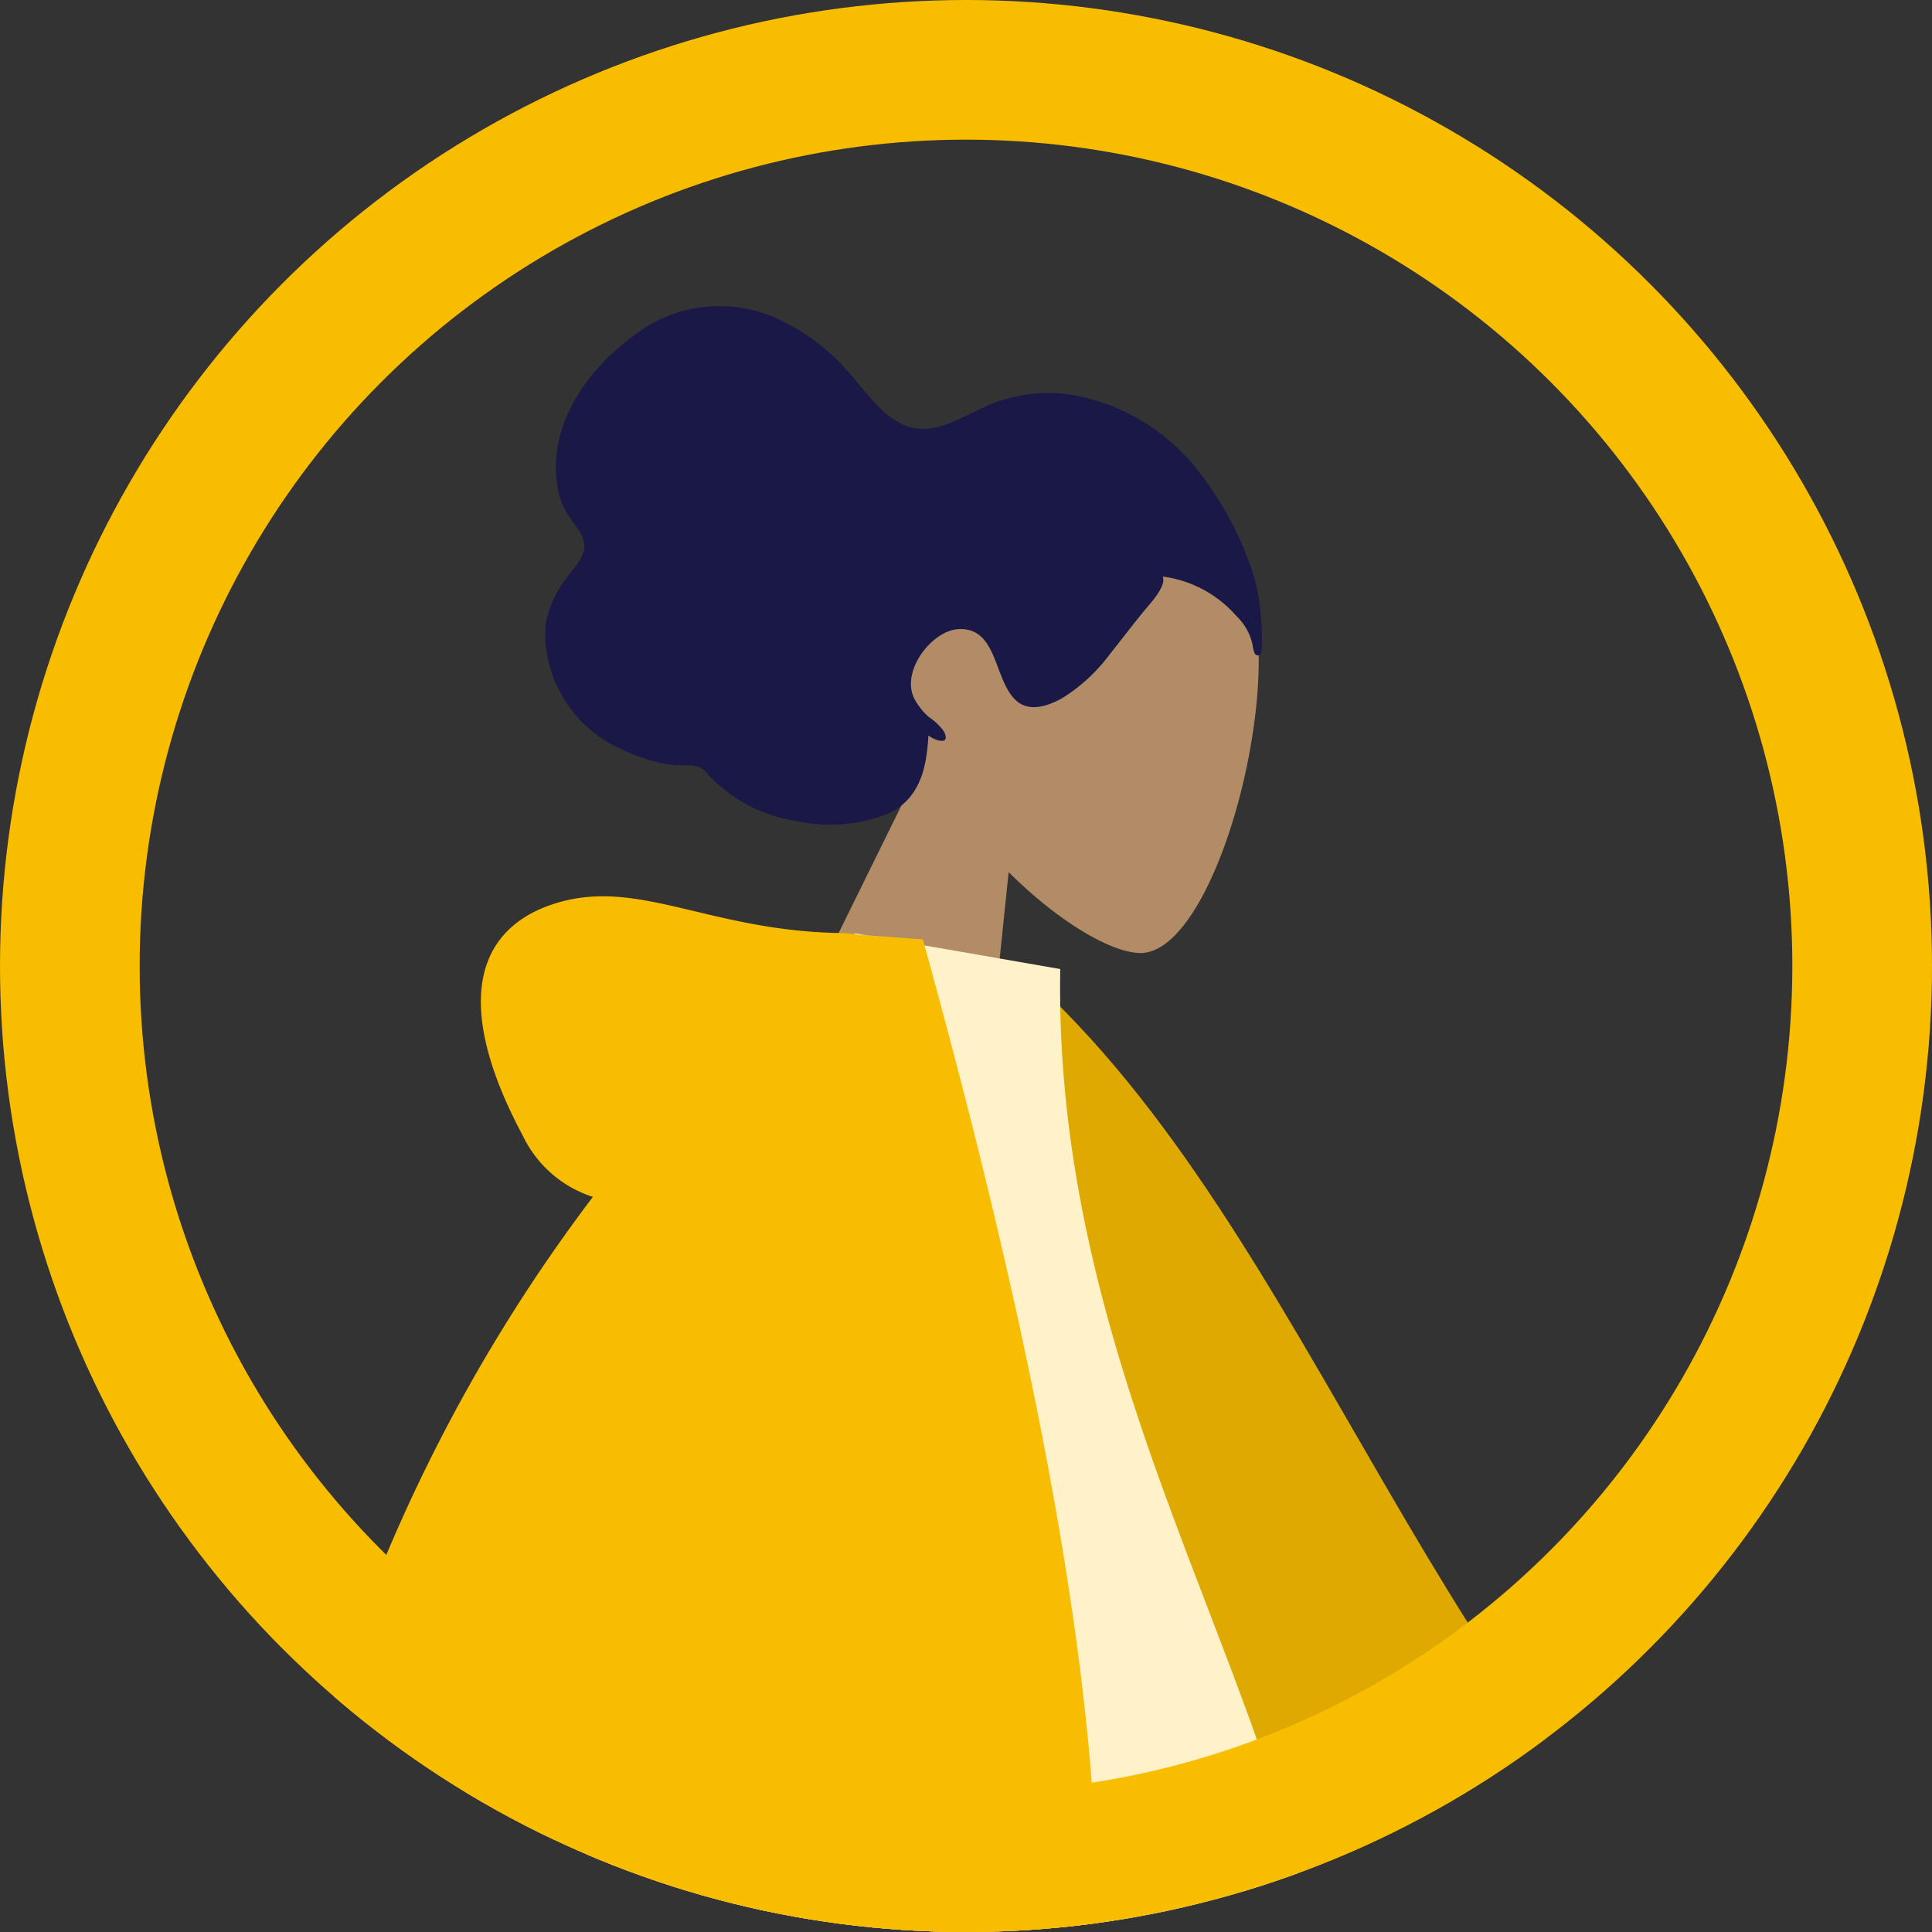 <svg xmlns="http://www.w3.org/2000/svg" xmlns:xlink="http://www.w3.org/1999/xlink" width="83" height="83" viewBox="0 0 83 83"><rect x="0" y="0" width="83" height="83" fill="#333333" stroke="none"/><defs><style>.a{fill:#fff;stroke:#707070;}.b{clip-path:url(#a);}.c{fill:#b28b67;}.c,.d,.e,.f,.g,.h,.i,.j,.k,.l{fill-rule:evenodd;}.d{fill:#2f3676;}.e{fill:#e4e4e4;}.f{fill:#997659;}.g{fill:#5c63ab;}.h{fill:#191847;}.i{fill:#dea900;}.j{fill:#fff2c9;}.k{fill:#f8bd00;}.l{fill:rgba(0,0,0,0.1);}.m,.o{fill:none;}.m{stroke:#f9bd00;stroke-width:6px;}.n{stroke:none;}</style><clipPath id="a"><circle class="a" cx="41.5" cy="41.5" r="41.5"/></clipPath></defs><g class="b" transform="translate(0)"><g transform="translate(-9.815 11.697)"><g transform="translate(0 0)"><g transform="translate(0 58.031)"><path class="c" d="M41.5,0c-7.639,6.232-4.629,61-5.139,61.689q-.34.459-36.36,7.756l1.045,4.24q42.146-2.018,44.6-5.146,3.509-4.479,8.6-50.153Z" transform="matrix(0.574, -0.819, 0.819, 0.574, 12.955, 45.139)"/><path class="d" d="M0,67.79l1.839,6.83c20.951,2.446,34.754-.51,39.606-5.13Q46.3,64.869,50.07,19.473L36.435,0c-18.187,13.725-7.25,58.783-7.713,59.813S17.214,61.637,0,67.79Z" transform="matrix(0.574, -0.819, 0.819, 0.574, 15.382, 41.015)"/><g transform="translate(68.531 81.7) rotate(20)"><path class="e" d="M.673,2.435A8.612,8.612,0,0,0,0,5.123,20.125,20.125,0,0,0,.361,8.29H22.983q.882-2.915-1.018-3.148t-3.156-.42L8.294.035a.4.4,0,0,0-.53.2l0,.01L7.084,1.888a7.213,7.213,0,0,1-2.858.821,6.473,6.473,0,0,1-2.468-.722h0A.8.8,0,0,0,.7,2.382Q.683,2.408.673,2.435Z" transform="translate(0 0)"/></g><path class="f" d="M70.829,0,50.074,49.633l-20.4,41.961h4.813L87.142,0Z" transform="translate(-28.715 11.145)"/><g transform="translate(0 98.406)"><path class="e" d="M1.756,23.375a8.612,8.612,0,0,0-.673,2.689,20.125,20.125,0,0,0,.361,3.166H24.067q.882-2.915-1.018-3.148t-3.156-.42L9.378,20.976a.4.4,0,0,0-.53.2l0,.01-.676,1.639a7.213,7.213,0,0,1-2.858.821,6.473,6.473,0,0,1-2.468-.722h0a.8.8,0,0,0-1.063.395Q1.766,23.349,1.756,23.375Z" transform="translate(-1.083 -20.941)"/></g><path class="g" d="M34.651,82.877l10.694,2C53.613,72.766,88.216,23.114,92.01,0H68.2C55.534,16.709,42.532,70.568,34.651,82.877Z" transform="translate(-31.848 11.145)"/></g><g transform="translate(35.622 0) rotate(14)"><g transform="translate(15.241 3.18)"><path class="c" d="M3.314,13.711A10.714,10.714,0,0,1,.424,5.973C1.026-2.534,12.975-.663,15.3,3.631s2.048,15.186-.956,15.953c-1.2.306-3.75-.444-6.347-2L9.626,29.02H0Z" transform="translate(0 0)"/></g><path class="h" d="M31.449,8.739a10.836,10.836,0,0,0-.516-1.7A7.938,7.938,0,0,0,29.919,5.17,14.164,14.164,0,0,0,27.241,2.29,8.805,8.805,0,0,0,20.759.224a6.686,6.686,0,0,0-3.251,1.311c-.868.661-1.7,1.634-2.826,1.7-1.222.076-2.343-.993-3.323-1.654A8.973,8.973,0,0,0,7.786.087,5.969,5.969,0,0,0,2.1,2.218C.51,4.091-.644,6.838.4,9.319a3.183,3.183,0,0,0,.8,1.172c.328.3.829.61.962,1.082.141.5-.281,1.15-.444,1.6a4.68,4.68,0,0,0-.359,2.036,5.234,5.234,0,0,0,1.622,3.026,5.41,5.41,0,0,0,2.8,1.424,7.92,7.92,0,0,0,2.1.161,6.6,6.6,0,0,0,1-.2.907.907,0,0,1,.793.191,6.549,6.549,0,0,0,4.192,1.03,6.778,6.778,0,0,0,3.755-1.267c1.146-.954,1.123-2.269.853-3.675.286.14,1.076.227.6-.332a2.563,2.563,0,0,0-.781-.442,2.837,2.837,0,0,1-.78-.6c-.876-1,.009-3.033,1.11-3.368,1.637-.5,2,1.8,3.171,2.39.672.341,1.374-.125,1.878-.6a7.445,7.445,0,0,0,1.53-2.343c.327-.708.631-1.426.964-2.131.156-.329.694-1.259.424-1.631a5.077,5.077,0,0,1,3.487.884,2.373,2.373,0,0,1,.958,1.012c.048.1.151.393.282.405.243.022.152-.271.128-.411" transform="translate(0 0)"/></g><g transform="translate(12.872 26.409) rotate(1)"><path class="c" d="M62.817,0,75.611,9.349a34.536,34.536,0,0,1,8.7,3.478c.55.5,1.215,1.509-1.066,1.334s-4.688-.256-5,.518,1.065,1.7.429,2.744q-.636,1.044-6.011-5.238L59.989,6.957ZM13.7.323l8.382.033Q14.314,25.292,13.7,26.818c-.928,2.289,1.036,5.774,1.876,7.648-2.735,1.218-2.444-3.293-5.895-1.7-3.15,1.458-5.545,4.1-9.184,1.866-.447-.275-.938-1.309.247-2.117,2.951-2.014,7.2-5.538,7.778-6.7Q9.692,23.448,13.7.323Z" transform="translate(0 38.205)"/><path class="i" d="M0,.892,3.4,0C17.187,9.9,24.3,30.607,41,40.446l-3.374,5C10.071,44.468,1.056,19.238,0,.892Z" transform="translate(37.592 2.642) rotate(5)"/><path class="j" d="M0,45.5H30.688c1.4,0,1.138-2.015.935-3.032C29.283,30.733,20.151,18.084,20.151,1.381L11.3,0C3.978,11.717,1.446,26.144,0,45.5Z" transform="translate(22.395 1.402)"/><path class="k" d="M14.338,12.92a5.056,5.056,0,0,1-3.054-2.573C8.049,4.538,9.217,1.339,12.674.288S19.215,1.4,24.724,1.4a5.57,5.57,0,0,1,.823.056l2.771.157Q40.244,41.834,34.9,55.282H10.743a81.811,81.811,0,0,1-4.108,8.381H.053Q-.876,33.77,14.338,12.92Z" transform="translate(8.304 0)"/><path class="l" d="M5.26,0Q6.4,9.487,8.964,13.77H0Q2.5,7.96,5.26,0Z" transform="translate(19.047 41.512)"/></g></g></g></g><g class="m" transform="translate(0)"><circle class="n" cx="41.5" cy="41.5" r="41.5"/><circle class="o" cx="41.5" cy="41.5" r="38.5"/></g></svg>